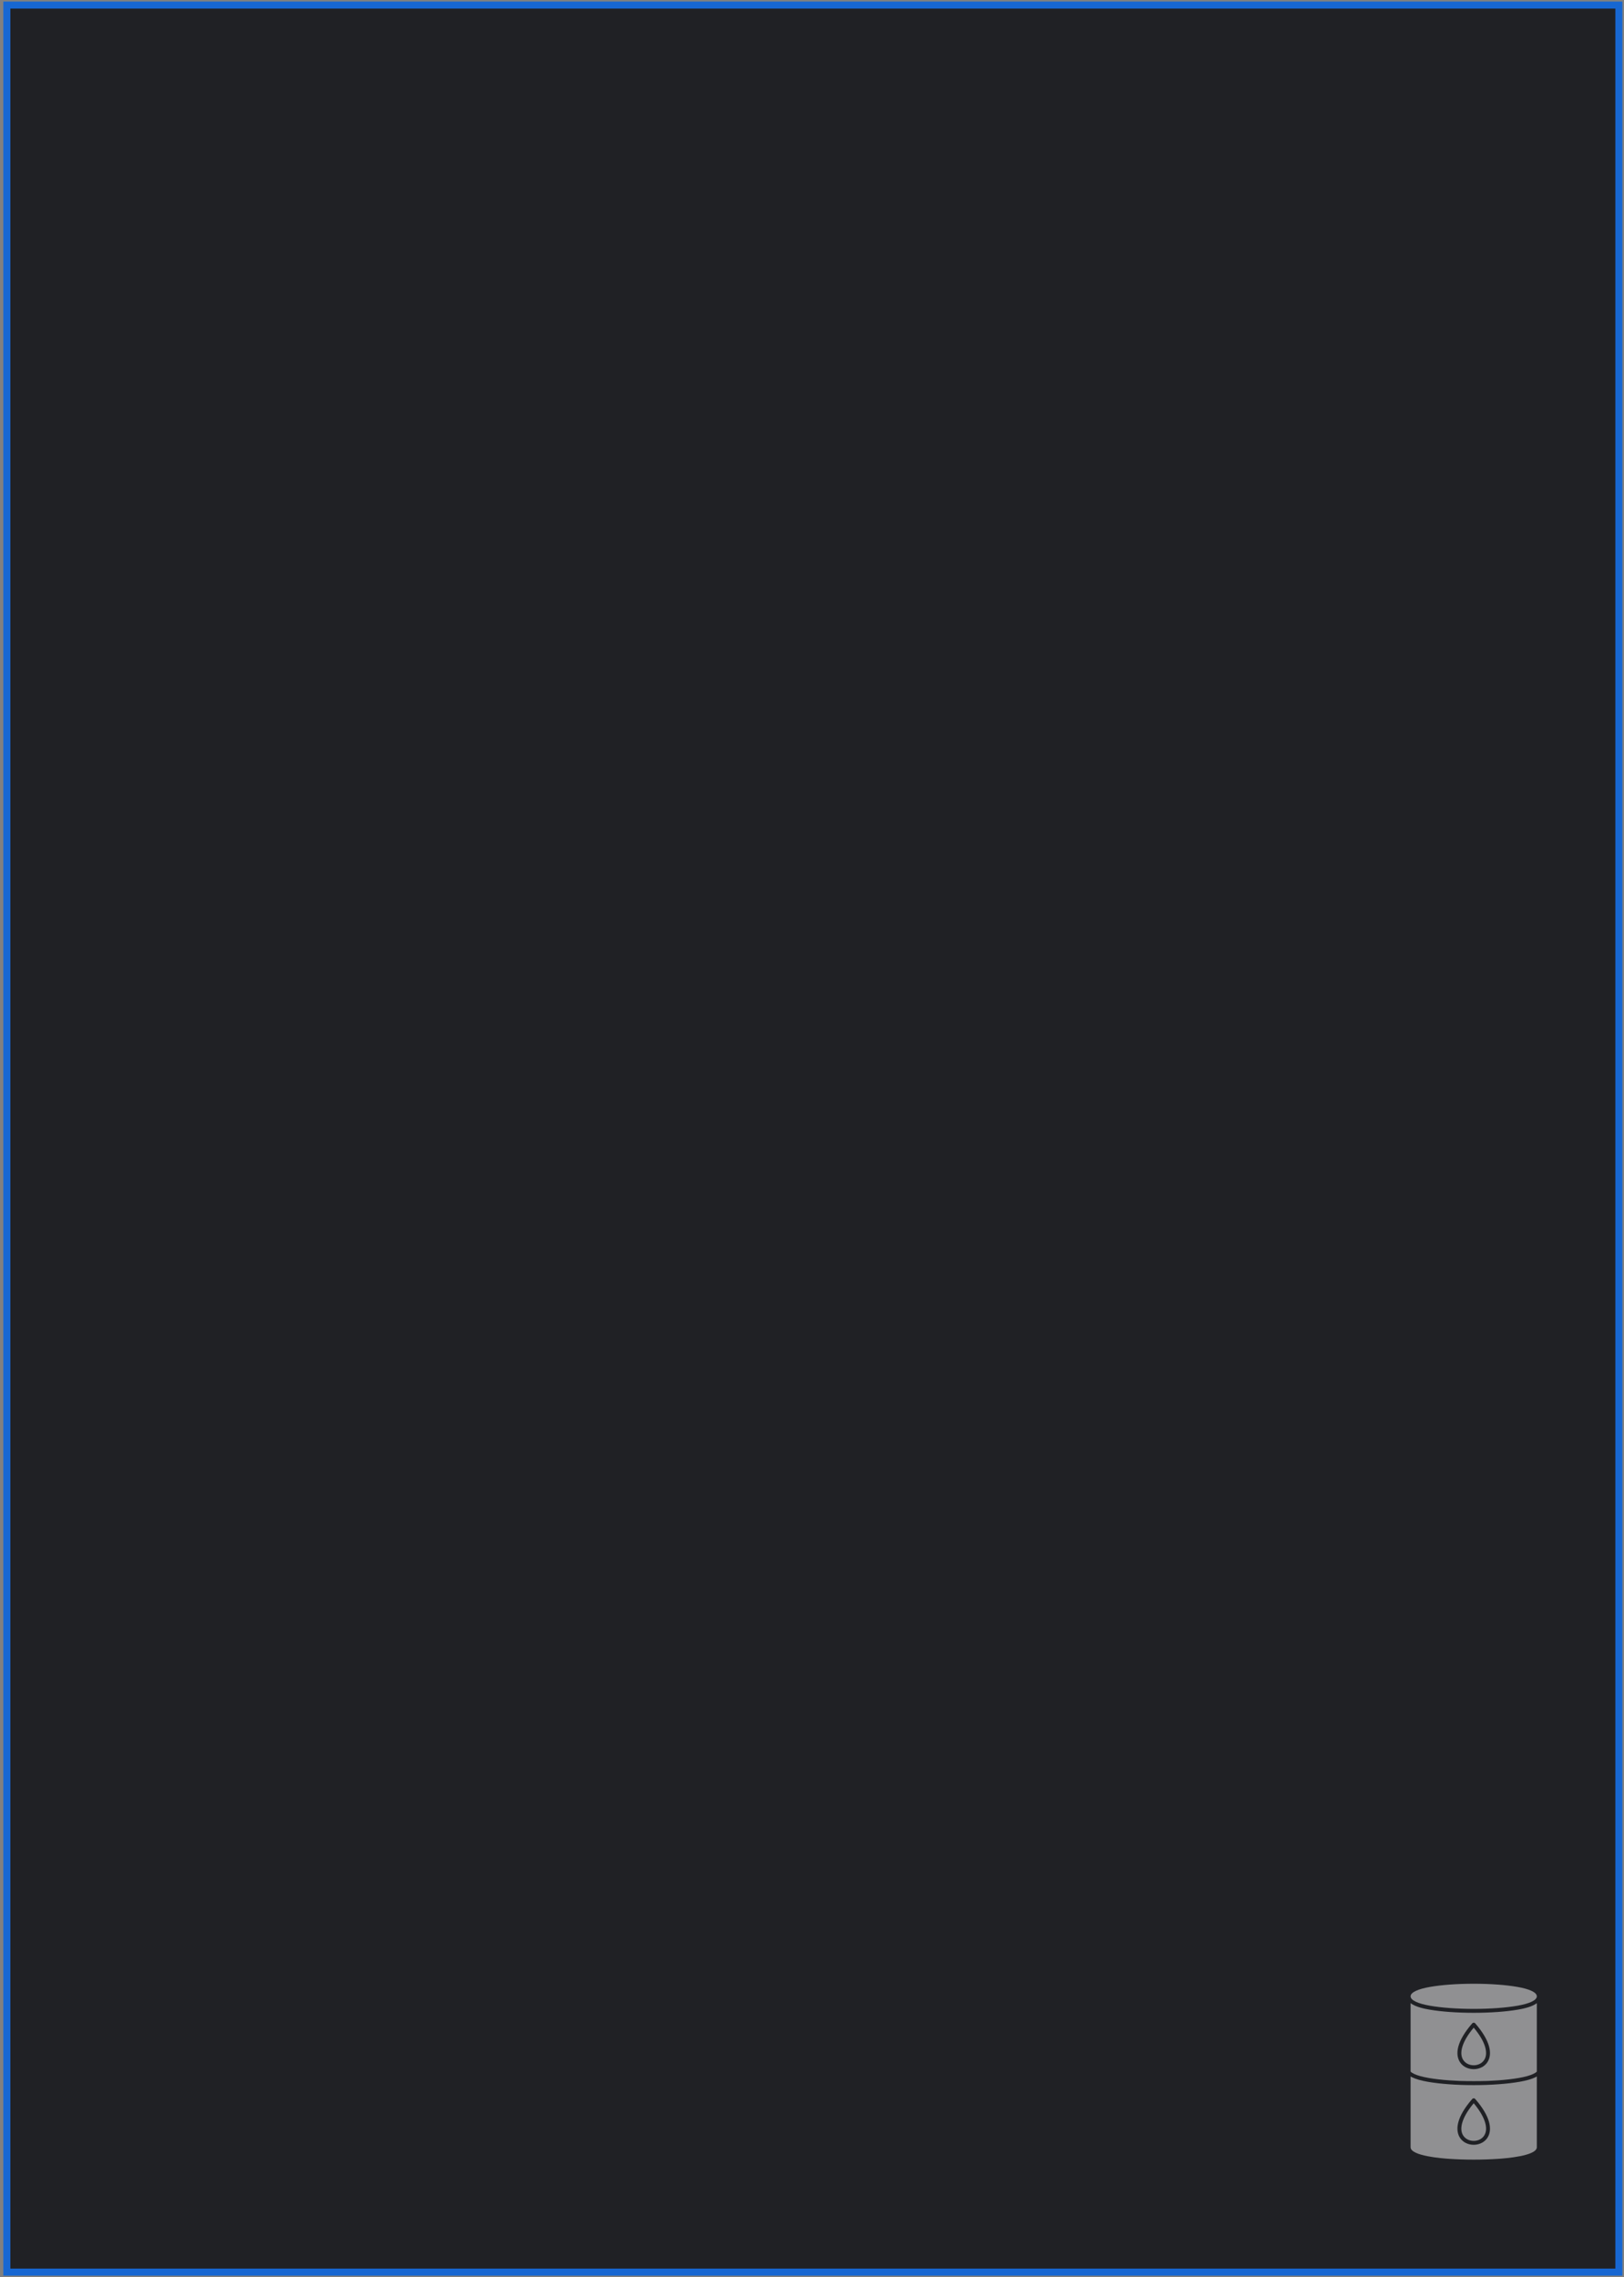 <svg width="346" height="485" viewBox="0 0 346 485" fill="none" xmlns="http://www.w3.org/2000/svg">
<rect x="0" y="0" width="346" height="485" fill="#808080" stroke="none"/>
<rect x="1.457" y="1.083" width="343.45" height="482.834" fill="#202125" stroke="#1767D2" stroke-width="1.5"/>
<g opacity="0.5">
<path d="M313.98 422.496C317.599 422.496 320.882 422.752 323.262 423.165C325.835 423.611 327.426 424.316 327.426 425.174C327.426 426.032 325.835 426.738 323.262 427.184C320.881 427.597 317.599 427.853 313.98 427.853C310.361 427.853 307.079 427.597 304.698 427.184C302.126 426.738 300.535 426.032 300.535 425.174C300.535 424.316 302.126 423.611 304.698 423.165C307.079 422.752 310.361 422.496 313.98 422.496V422.496Z" fill="white"/>
<path fill-rule="evenodd" clip-rule="evenodd" d="M310.943 443.193C311.924 443.222 312.94 443.238 313.981 443.238C315.02 443.238 316.035 443.222 317.015 443.193C317.764 443.164 318.488 443.123 319.183 443.073C320.844 442.954 322.339 442.779 323.592 442.561C324.921 442.331 325.985 442.035 326.7 441.69C327.033 441.529 327.279 441.368 327.426 441.21V426.635C326.315 427.477 324.379 427.839 323.405 428.008C322.001 428.251 320.568 428.402 319.147 428.507C317.429 428.633 315.703 428.689 313.981 428.689C312.258 428.689 310.532 428.633 308.814 428.507C307.393 428.402 305.96 428.251 304.556 428.008C303.582 427.839 301.646 427.477 300.535 426.635V441.21C300.683 441.368 300.928 441.529 301.261 441.69C301.976 442.035 303.04 442.33 304.37 442.561C305.622 442.779 307.118 442.954 308.778 443.073C309.472 443.123 310.195 443.164 310.943 443.193H310.943ZM310.743 438.58C310.462 437.835 310.416 436.9 310.734 435.78C311.11 434.451 312.005 432.842 313.645 430.96C313.798 430.75 314.127 430.726 314.296 430.932C315.945 432.821 316.846 434.435 317.225 435.769C317.544 436.891 317.498 437.828 317.217 438.575C316.928 439.343 316.394 439.903 315.746 440.255C314.673 440.838 313.287 440.841 312.212 440.258C311.567 439.908 311.033 439.349 310.743 438.581L310.743 438.58Z" fill="white"/>
<path fill-rule="evenodd" clip-rule="evenodd" d="M311.523 438.286C311.736 438.85 312.132 439.263 312.611 439.522C313.44 439.973 314.519 439.973 315.348 439.522C315.828 439.262 316.224 438.847 316.437 438.28C316.659 437.691 316.688 436.93 316.422 435.993C316.098 434.853 315.343 433.472 313.982 431.846C312.616 433.477 311.86 434.862 311.536 436.004C311.271 436.939 311.302 437.698 311.523 438.286H311.523Z" fill="white"/>
<path fill-rule="evenodd" clip-rule="evenodd" d="M316.422 452.098C316.098 450.957 315.343 449.576 313.982 447.95C312.616 449.582 311.86 450.966 311.536 452.109C311.271 453.044 311.302 453.802 311.523 454.39C311.736 454.955 312.132 455.367 312.611 455.627C313.44 456.077 314.519 456.077 315.348 455.627C315.828 455.366 316.224 454.952 316.437 454.384C316.659 453.795 316.688 453.035 316.422 452.098H316.422Z" fill="white"/>
<path fill-rule="evenodd" clip-rule="evenodd" d="M314.295 447.036C315.945 448.925 316.845 450.539 317.225 451.873C317.543 452.994 317.498 453.932 317.217 454.678C316.928 455.447 316.393 456.007 315.746 456.358C314.672 456.942 313.287 456.945 312.212 456.362C311.566 456.011 311.032 455.452 310.742 454.684C310.462 453.939 310.416 453.004 310.733 451.884C311.109 450.555 312.005 448.946 313.644 447.063C313.794 446.858 314.13 446.828 314.295 447.036L314.295 447.036ZM300.534 442.246V457.318C300.534 459.202 307.408 459.694 308.624 459.777C312.118 460.018 315.843 460.018 319.337 459.777C320.552 459.693 327.425 459.202 327.425 457.318V442.246C327.312 442.313 327.191 442.378 327.061 442.44C326.274 442.821 325.135 443.14 323.731 443.383C322.453 443.605 320.93 443.784 319.24 443.905C317.612 444.023 315.835 444.087 313.979 444.087C312.123 444.087 310.346 444.023 308.718 443.905C307.028 443.784 305.505 443.605 304.227 443.383C302.823 443.14 301.684 442.821 300.897 442.44C300.767 442.378 300.645 442.313 300.533 442.246H300.534Z" fill="white"/>
</g>
</svg>

